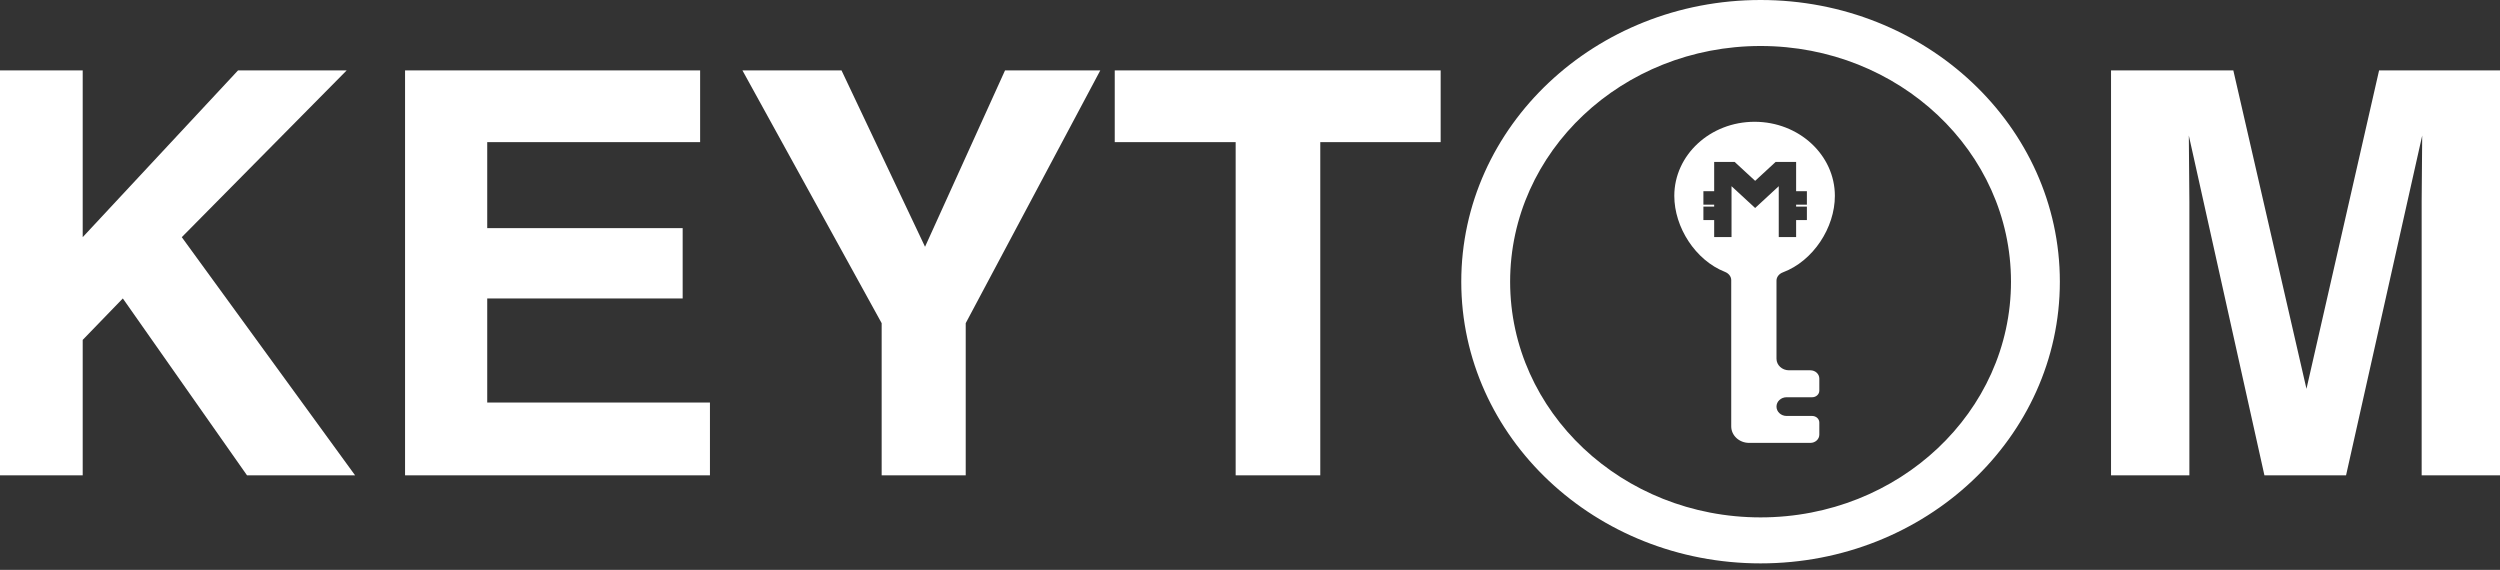 <svg width="136" height="31" viewBox="0 0 136 31" fill="none" xmlns="http://www.w3.org/2000/svg">
<rect x="0" y="0" width="136" height="31" fill="#333333" stroke="none"/>
<path d="M19.318 25.859H13.438L6.682 16.235L4.499 18.491V25.859H0V3.831H4.499V12.902L12.948 3.831H18.858L9.889 12.902L19.318 25.859ZM37.137 16.235H26.505V21.899H38.621V25.859H22.035V3.831H38.087V7.731H26.505V12.409H37.137V16.235ZM59.855 3.831L52.535 17.58V25.859H47.962V17.58L40.389 3.831H45.779L50.322 13.425L54.673 3.831H59.855ZM78.372 3.831V7.731H71.823V25.859H67.22V7.731H60.642V3.831H78.372ZM119.102 25.859H114.84V3.831H121.493L125.472 21.152L129.422 3.831H136V25.859H131.738V10.96C131.738 10.531 131.743 9.933 131.753 9.166C131.763 8.389 131.768 7.791 131.768 7.373L127.625 25.859H123.185L119.072 7.373C119.072 7.791 119.077 8.389 119.087 9.166C119.097 9.933 119.102 10.531 119.102 10.96V25.859Z" fill="white"/>
<path fill-rule="evenodd" clip-rule="evenodd" d="M95.775 2.502C88.251 2.502 82.151 8.242 82.151 15.324C82.151 22.405 88.251 28.146 95.775 28.146C103.299 28.146 109.398 22.405 109.398 15.324C109.398 8.242 103.299 2.502 95.775 2.502ZM79.493 15.324C79.493 6.861 86.783 0 95.775 0C104.767 0 112.056 6.861 112.056 15.324C112.056 23.787 104.767 30.648 95.775 30.648C86.783 30.648 79.493 23.787 79.493 15.324Z" fill="white"/>
<path fill-rule="evenodd" clip-rule="evenodd" d="M96.988 14.817C96.786 14.892 96.641 15.066 96.641 15.267V19.515C96.641 19.862 96.945 20.144 97.321 20.144H98.484C98.753 20.144 98.971 20.345 98.971 20.593V21.251C98.971 21.449 98.797 21.61 98.582 21.61H97.192C96.887 21.61 96.641 21.837 96.641 22.119C96.641 22.4 96.887 22.628 97.192 22.628H98.582C98.797 22.628 98.971 22.788 98.971 22.986V23.644C98.971 23.892 98.753 24.093 98.484 24.093H95.152C94.615 24.093 94.179 23.691 94.179 23.195V15.238C94.179 15.041 94.037 14.869 93.84 14.792C92.225 14.156 91.082 12.358 91.082 10.656C91.082 8.43 93.038 6.625 95.45 6.625C97.861 6.625 99.817 8.43 99.817 10.656C99.817 12.382 98.641 14.198 96.988 14.817ZM94.365 8.809H93.251V10.402H92.665V11.134H93.251V11.239H92.665V11.972H93.251V12.896H94.195V10.129L95.48 11.315L96.764 10.129V12.896H97.709V11.972H98.295V11.239H97.709V11.134H98.295V10.402H97.709V8.809H96.594L95.48 9.838L94.365 8.809Z" fill="white"/>
</svg>
